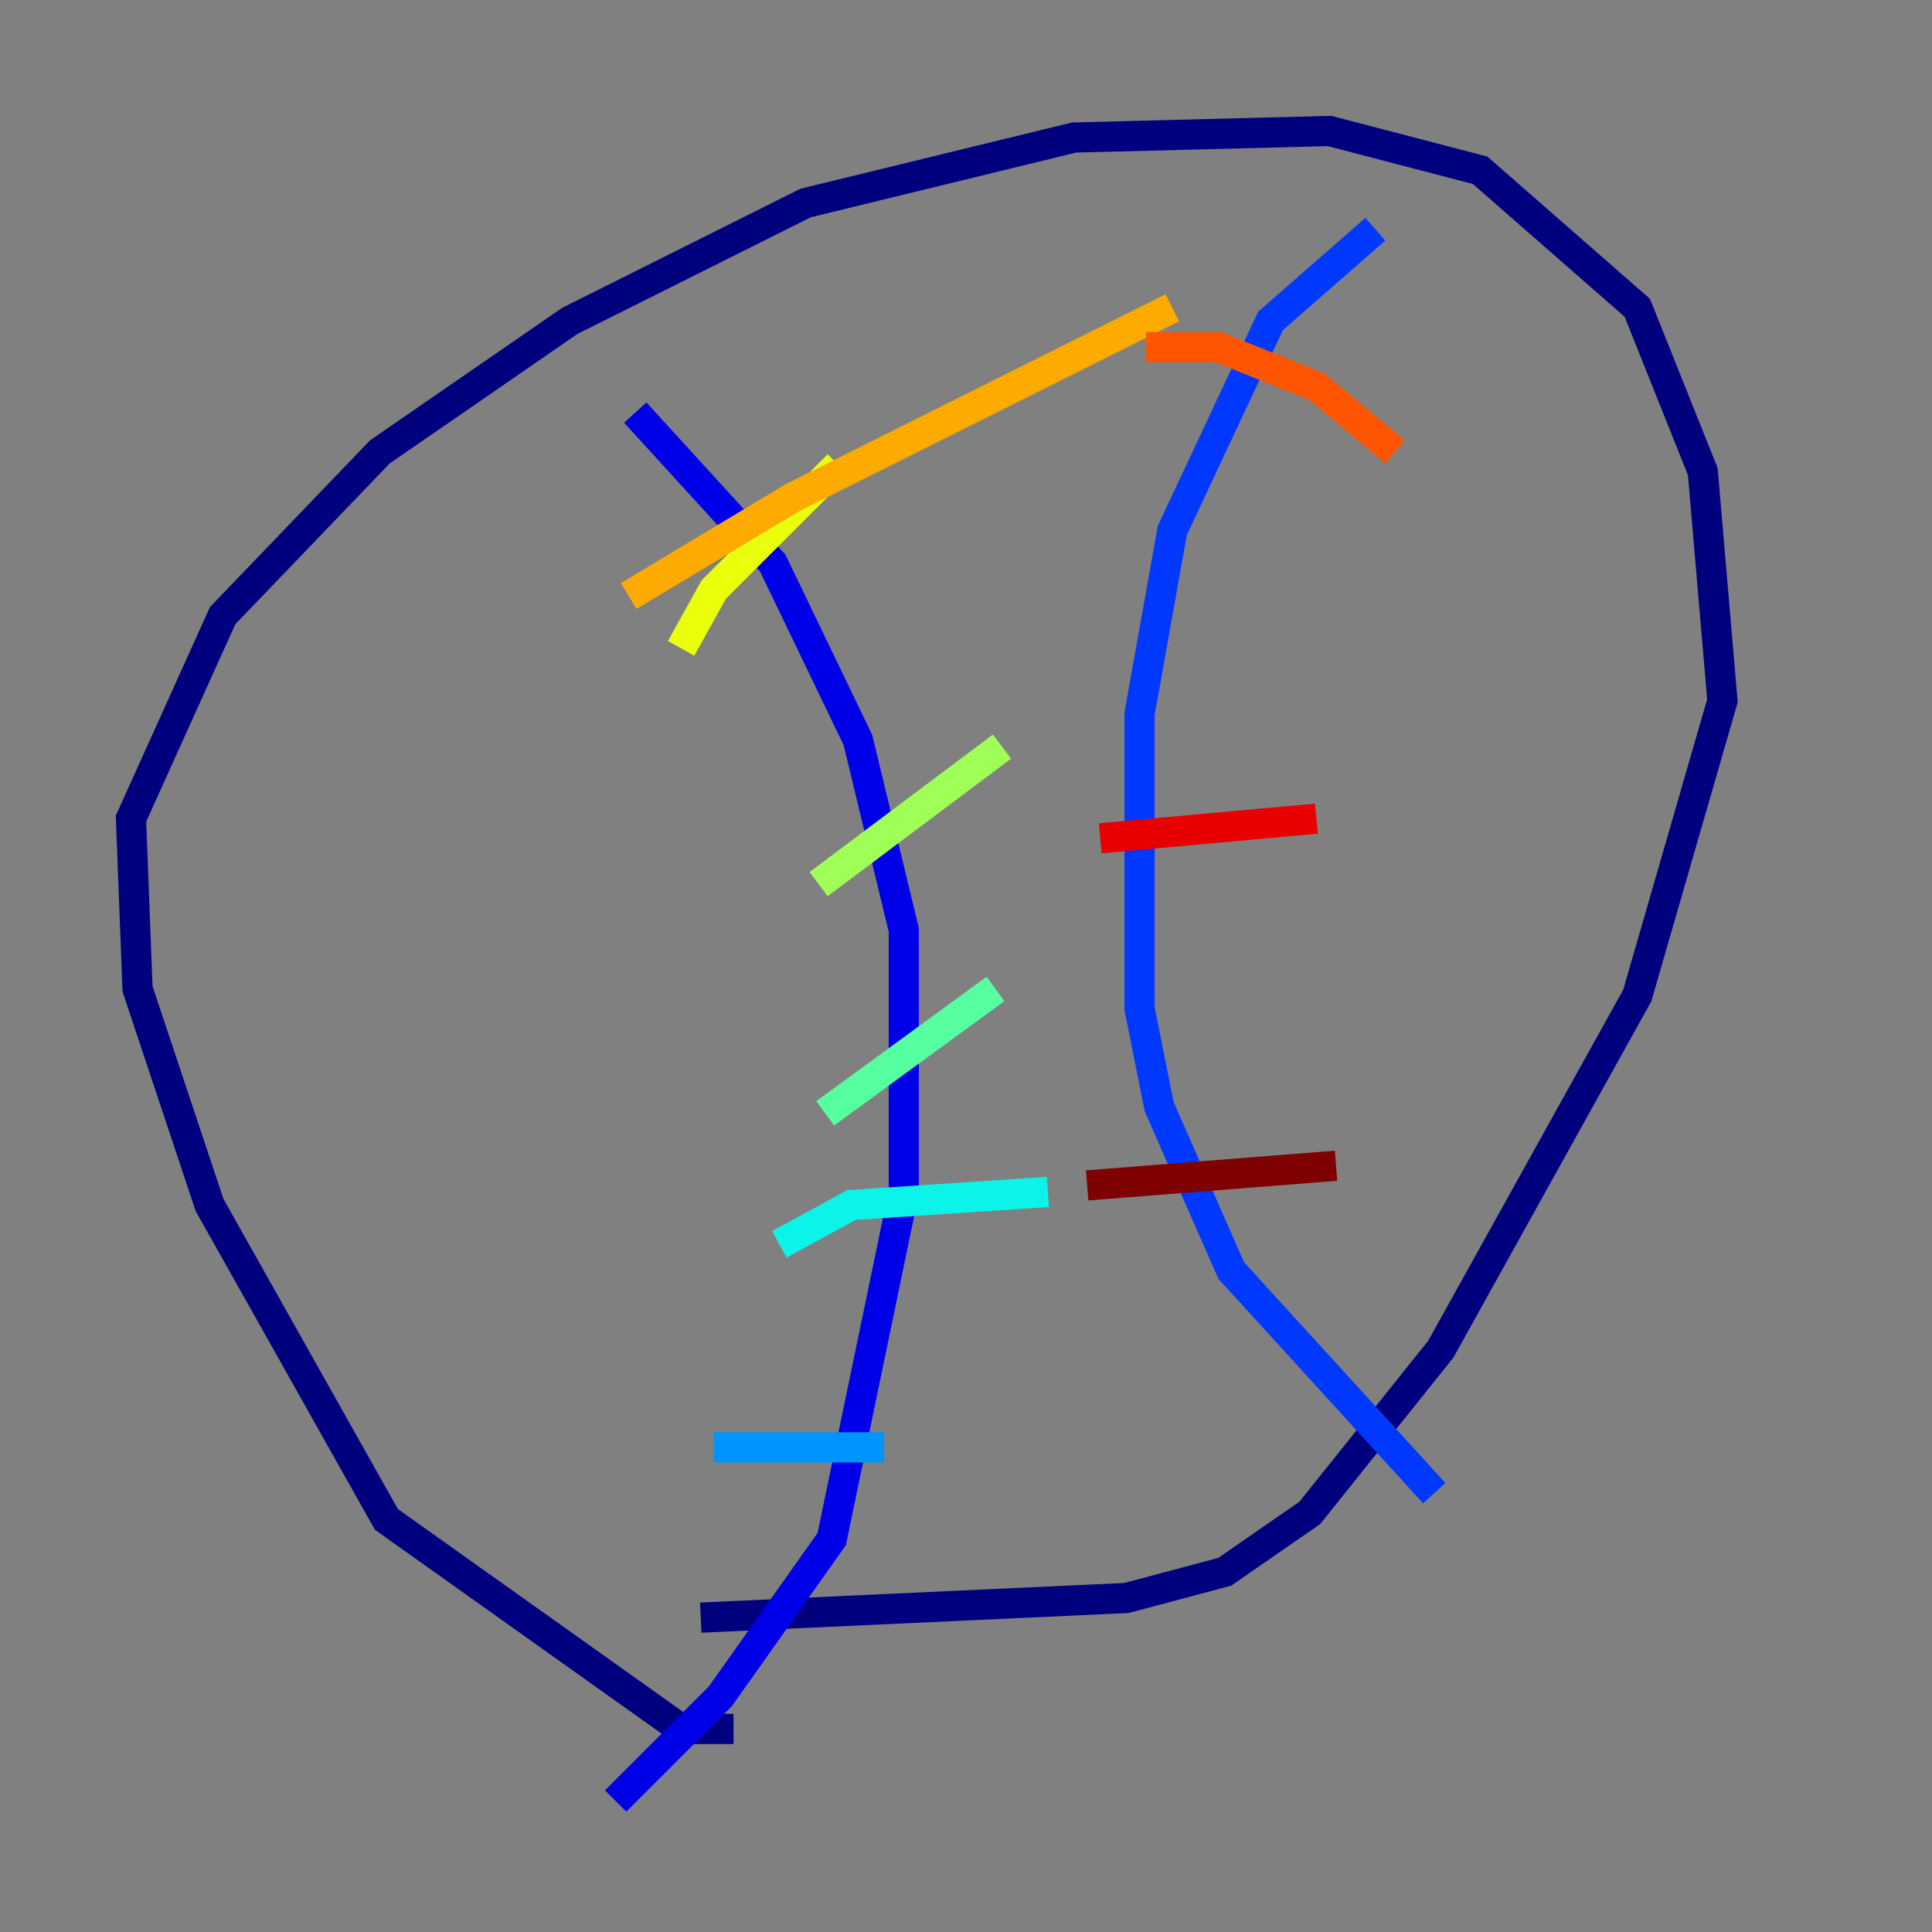 <?xml version="1.0" encoding="utf-8" ?>
<svg baseProfile="tiny" height="128" version="1.2" viewBox="0,0,128,128" width="128" xmlns="http://www.w3.org/2000/svg" xmlns:ev="http://www.w3.org/2001/xml-events" xmlns:xlink="http://www.w3.org/1999/xlink"><rect x="0" y="0" width="128" height="128" fill="#808080" stroke="none"/><defs /><polyline fill="none" points="48.597,114.549 45.125,114.549 25.6,100.664 13.885,79.837 9.112,65.519 8.678,54.237 14.752,40.786 25.166,29.939 37.749,21.261 53.37,13.451 71.159,9.112 88.081,8.678 98.061,11.281 108.475,20.393 112.814,31.241 114.115,46.427 108.475,65.953 95.458,89.383 86.78,100.231 81.139,104.136 74.63,105.871 46.427,107.173" stroke="#00007f" stroke-width="2" /><polyline fill="none" points="42.088,27.336 51.2,37.315 56.841,49.031 59.878,61.614 59.878,78.969 55.105,101.966 47.729,112.38 40.786,119.322" stroke="#0000e8" stroke-width="2" /><polyline fill="none" points="91.119,15.186 84.176,21.261 77.668,35.146 75.498,47.295 75.498,66.82 76.8,73.329 81.573,84.176 95.024,98.929" stroke="#0038ff" stroke-width="2" /><polyline fill="none" points="47.295,95.891 58.576,95.891" stroke="#0094ff" stroke-width="2" /><polyline fill="none" points="51.634,82.441 56.407,79.837 69.424,78.969" stroke="#0cf4ea" stroke-width="2" /><polyline fill="none" points="54.671,73.763 65.953,65.519" stroke="#56ffa0" stroke-width="2" /><polyline fill="none" points="54.237,58.576 66.386,49.464" stroke="#a0ff56" stroke-width="2" /><polyline fill="none" points="45.125,42.956 47.295,39.051 55.539,30.807" stroke="#eaff0c" stroke-width="2" /><polyline fill="none" points="41.654,39.485 52.502,32.976 77.668,20.393" stroke="#ffaa00" stroke-width="2" /><polyline fill="none" points="75.932,22.997 80.705,22.997 87.214,25.6 92.42,29.939" stroke="#ff5500" stroke-width="2" /><polyline fill="none" points="72.895,55.539 87.214,54.237" stroke="#e80000" stroke-width="2" /><polyline fill="none" points="72.027,78.536 88.515,77.234" stroke="#7f0000" stroke-width="2" /></svg>